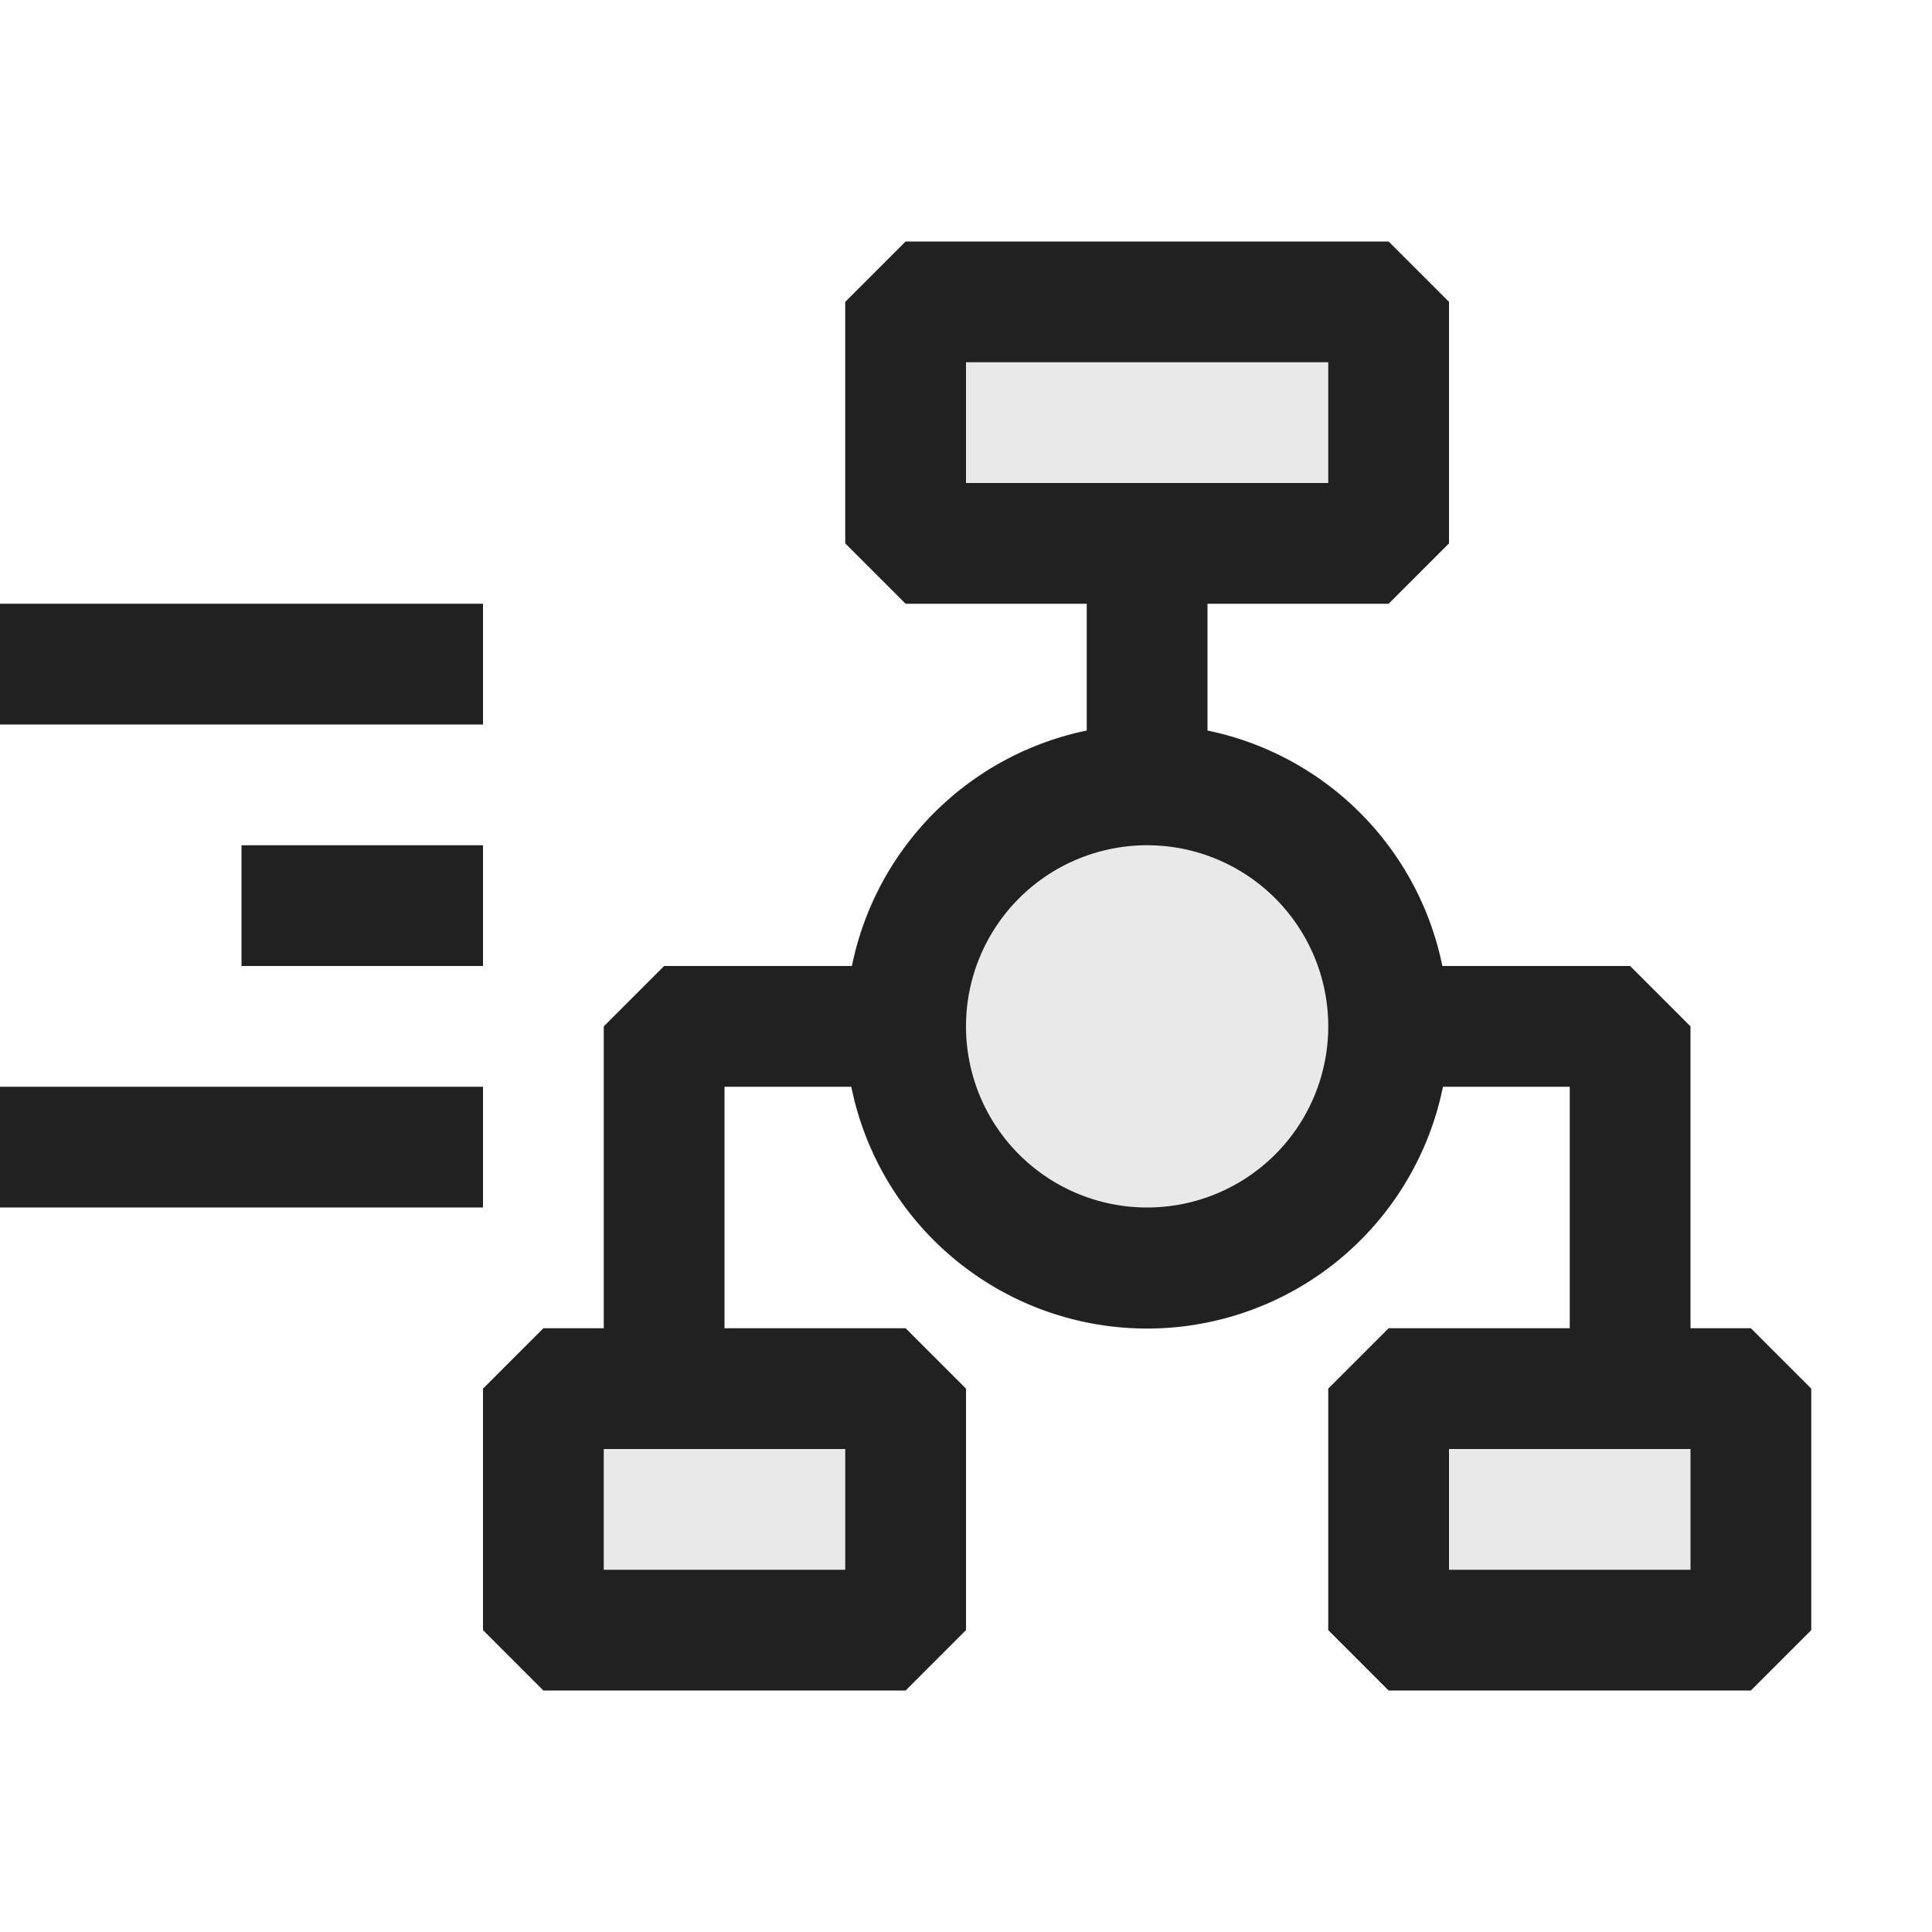 <svg xmlns="http://www.w3.org/2000/svg" viewBox="0 0 16 16">
  <defs>
    <style>.canvas{fill: none; opacity: 0;}.light-defaultgrey-10{fill: #212121; opacity: 0.1;}.light-defaultgrey{fill: #212121; opacity: 1;}</style>
  </defs>
  <title>IconLightWFService</title>
  <g id="canvas">
    <path class="canvas" d="M16,16H0V0H16Z" />
  </g>
  <g id="level-1">
    <path class="light-defaultgrey-10" d="M11.5,8.5a2,2,0,1,1-2-2A2,2,0,0,1,11.5,8.5Z" />
    <path class="light-defaultgrey-10" d="M7.5,2.5h4v2h-4Zm-3,11h3v-2h-3Zm7-2v2h3v-2Z" />
    <path class="light-defaultgrey" d="M14.5,11H14V8.5L13.5,8H11.945A2.5,2.5,0,0,0,10,6.05V5h1.5l.5-.5v-2L11.5,2h-4L7,2.5v2l.5.5H9V6.05A2.5,2.5,0,0,0,7.055,8H5.5L5,8.5V11H4.5l-.5.5v2l.5.5h3l.5-.5v-2L7.5,11H6V9H7.05a2.5,2.5,0,0,0,4.9,0H13v2H11.5l-.5.5v2l.5.5h3l.5-.5v-2ZM8,4V3h3V4ZM7,12v1H5V12Zm2.5-2A1.5,1.5,0,1,1,11,8.5,1.5,1.5,0,0,1,9.5,10ZM14,13H12V12h2Z" />
    <path class="light-defaultgrey" d="M4,5V6H0V5ZM2,8H4V7H2ZM0,10H4V9H0Z" />
  </g>
</svg>
